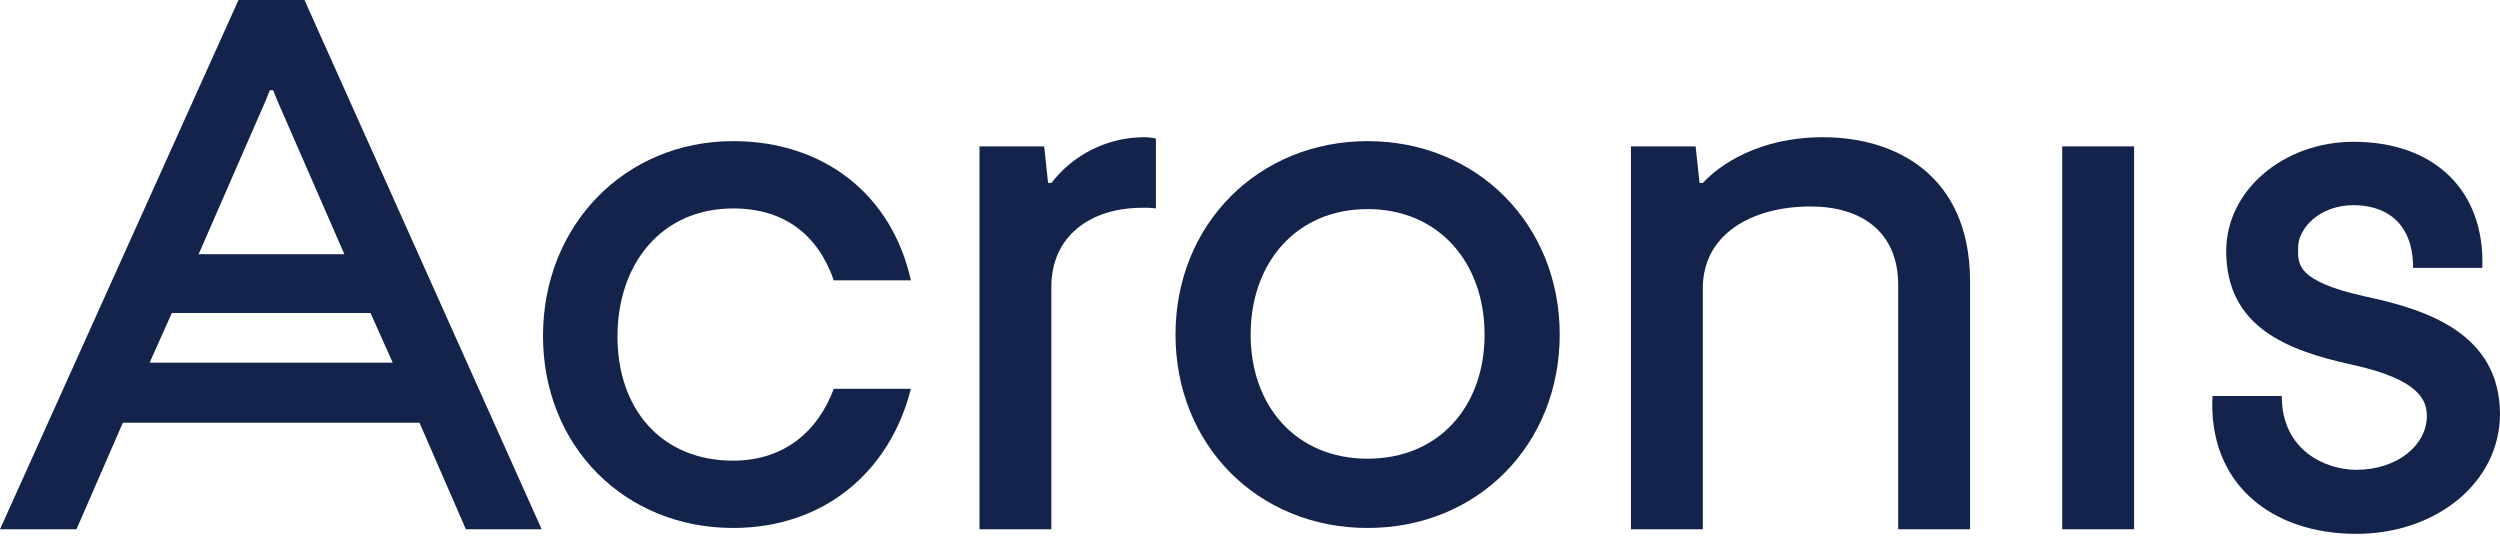 <svg width="258" height="56" viewBox="0 0 258 56" fill="none" xmlns="http://www.w3.org/2000/svg">
<g clip-path="url(#clip0_38_23)">
<path d="M75.66 21.511C80.987 21.511 84.427 24.276 86.045 28.929H94.002C92.046 20.095 85.033 14.565 75.66 14.565C64.466 14.565 56.037 23.264 56.037 34.661C56.037 46.057 64.466 54.486 75.66 54.486C85.033 54.486 91.844 48.687 94.002 40.123H86.045C84.427 44.506 80.92 47.54 75.66 47.54C68.31 47.54 63.724 42.281 63.724 34.728C63.724 27.175 68.31 21.511 75.66 21.511Z" fill="#14234C"/>
<path d="M108.5 18.882H108.163L107.758 15.105H101.083V54.621H108.5V29.604C108.5 24.344 112.546 21.444 117.873 21.444C118.347 21.424 118.821 21.446 119.29 21.512V14.296C118.825 14.192 118.349 14.147 117.873 14.161C116.057 14.197 114.273 14.639 112.65 15.456C111.028 16.273 109.61 17.444 108.5 18.882Z" fill="#14234C"/>
<path d="M188.139 14.161C181.53 14.161 177.484 16.993 175.731 18.881H175.394L174.989 15.105H168.313V54.621H175.731V29.738C175.731 24.209 180.721 21.309 186.858 21.309C192.117 21.309 195.894 23.939 195.894 29.401V54.621H203.311V28.929C203.244 18.005 195.557 14.161 188.139 14.161Z" fill="#14234C"/>
<path d="M220.237 15.105H212.82V54.621H220.237V15.105Z" fill="#14234C"/>
<path d="M141.138 14.565C129.877 14.565 121.312 23.13 121.312 34.526C121.312 45.922 129.809 54.486 141.138 54.486C152.467 54.486 160.963 45.922 160.963 34.526C160.963 23.13 152.399 14.565 141.138 14.565ZM141.138 47.338C133.788 47.338 129.067 41.943 129.067 34.526C129.067 27.108 133.788 21.578 141.138 21.578C148.488 21.578 153.208 27.108 153.208 34.526C153.208 41.943 148.488 47.338 141.138 47.338Z" fill="#14234C"/>
<path d="M244.176 30.614C236.826 28.996 237.163 27.175 237.163 25.557C237.163 23.601 239.321 21.174 242.895 21.174C245.862 21.174 249.031 22.657 249.031 27.647H256.179C256.449 19.555 251.122 14.633 242.895 14.633C235.612 14.633 229.745 19.69 229.745 25.894C229.745 33.716 235.949 36.144 242.693 37.628C249.84 39.179 250.447 41.404 250.447 42.955C250.447 45.922 247.413 48.484 243.165 48.484C240.13 48.484 235.477 46.596 235.477 40.864H228.329C227.857 49.901 234.398 55.093 243.165 55.093C251.459 55.093 258 49.766 258 42.685C257.932 34.593 250.852 32.031 244.176 30.614Z" fill="#14234C"/>
<path d="M24.613 0L0 54.621H7.89L12.678 43.629H43.292L48.08 54.621H55.902L31.424 0H24.613ZM27.85 9.306H28.187L28.592 10.317L35.537 26.232H20.5L27.445 10.317L27.85 9.306ZM15.442 37.425L17.735 32.301H38.235L40.527 37.425H15.442Z" fill="#14234C"/>
</g>
<defs>
<clipPath id="clip0_38_23">
<rect width="258" height="55.093" fill="white"/>
</clipPath>
</defs>
</svg>
